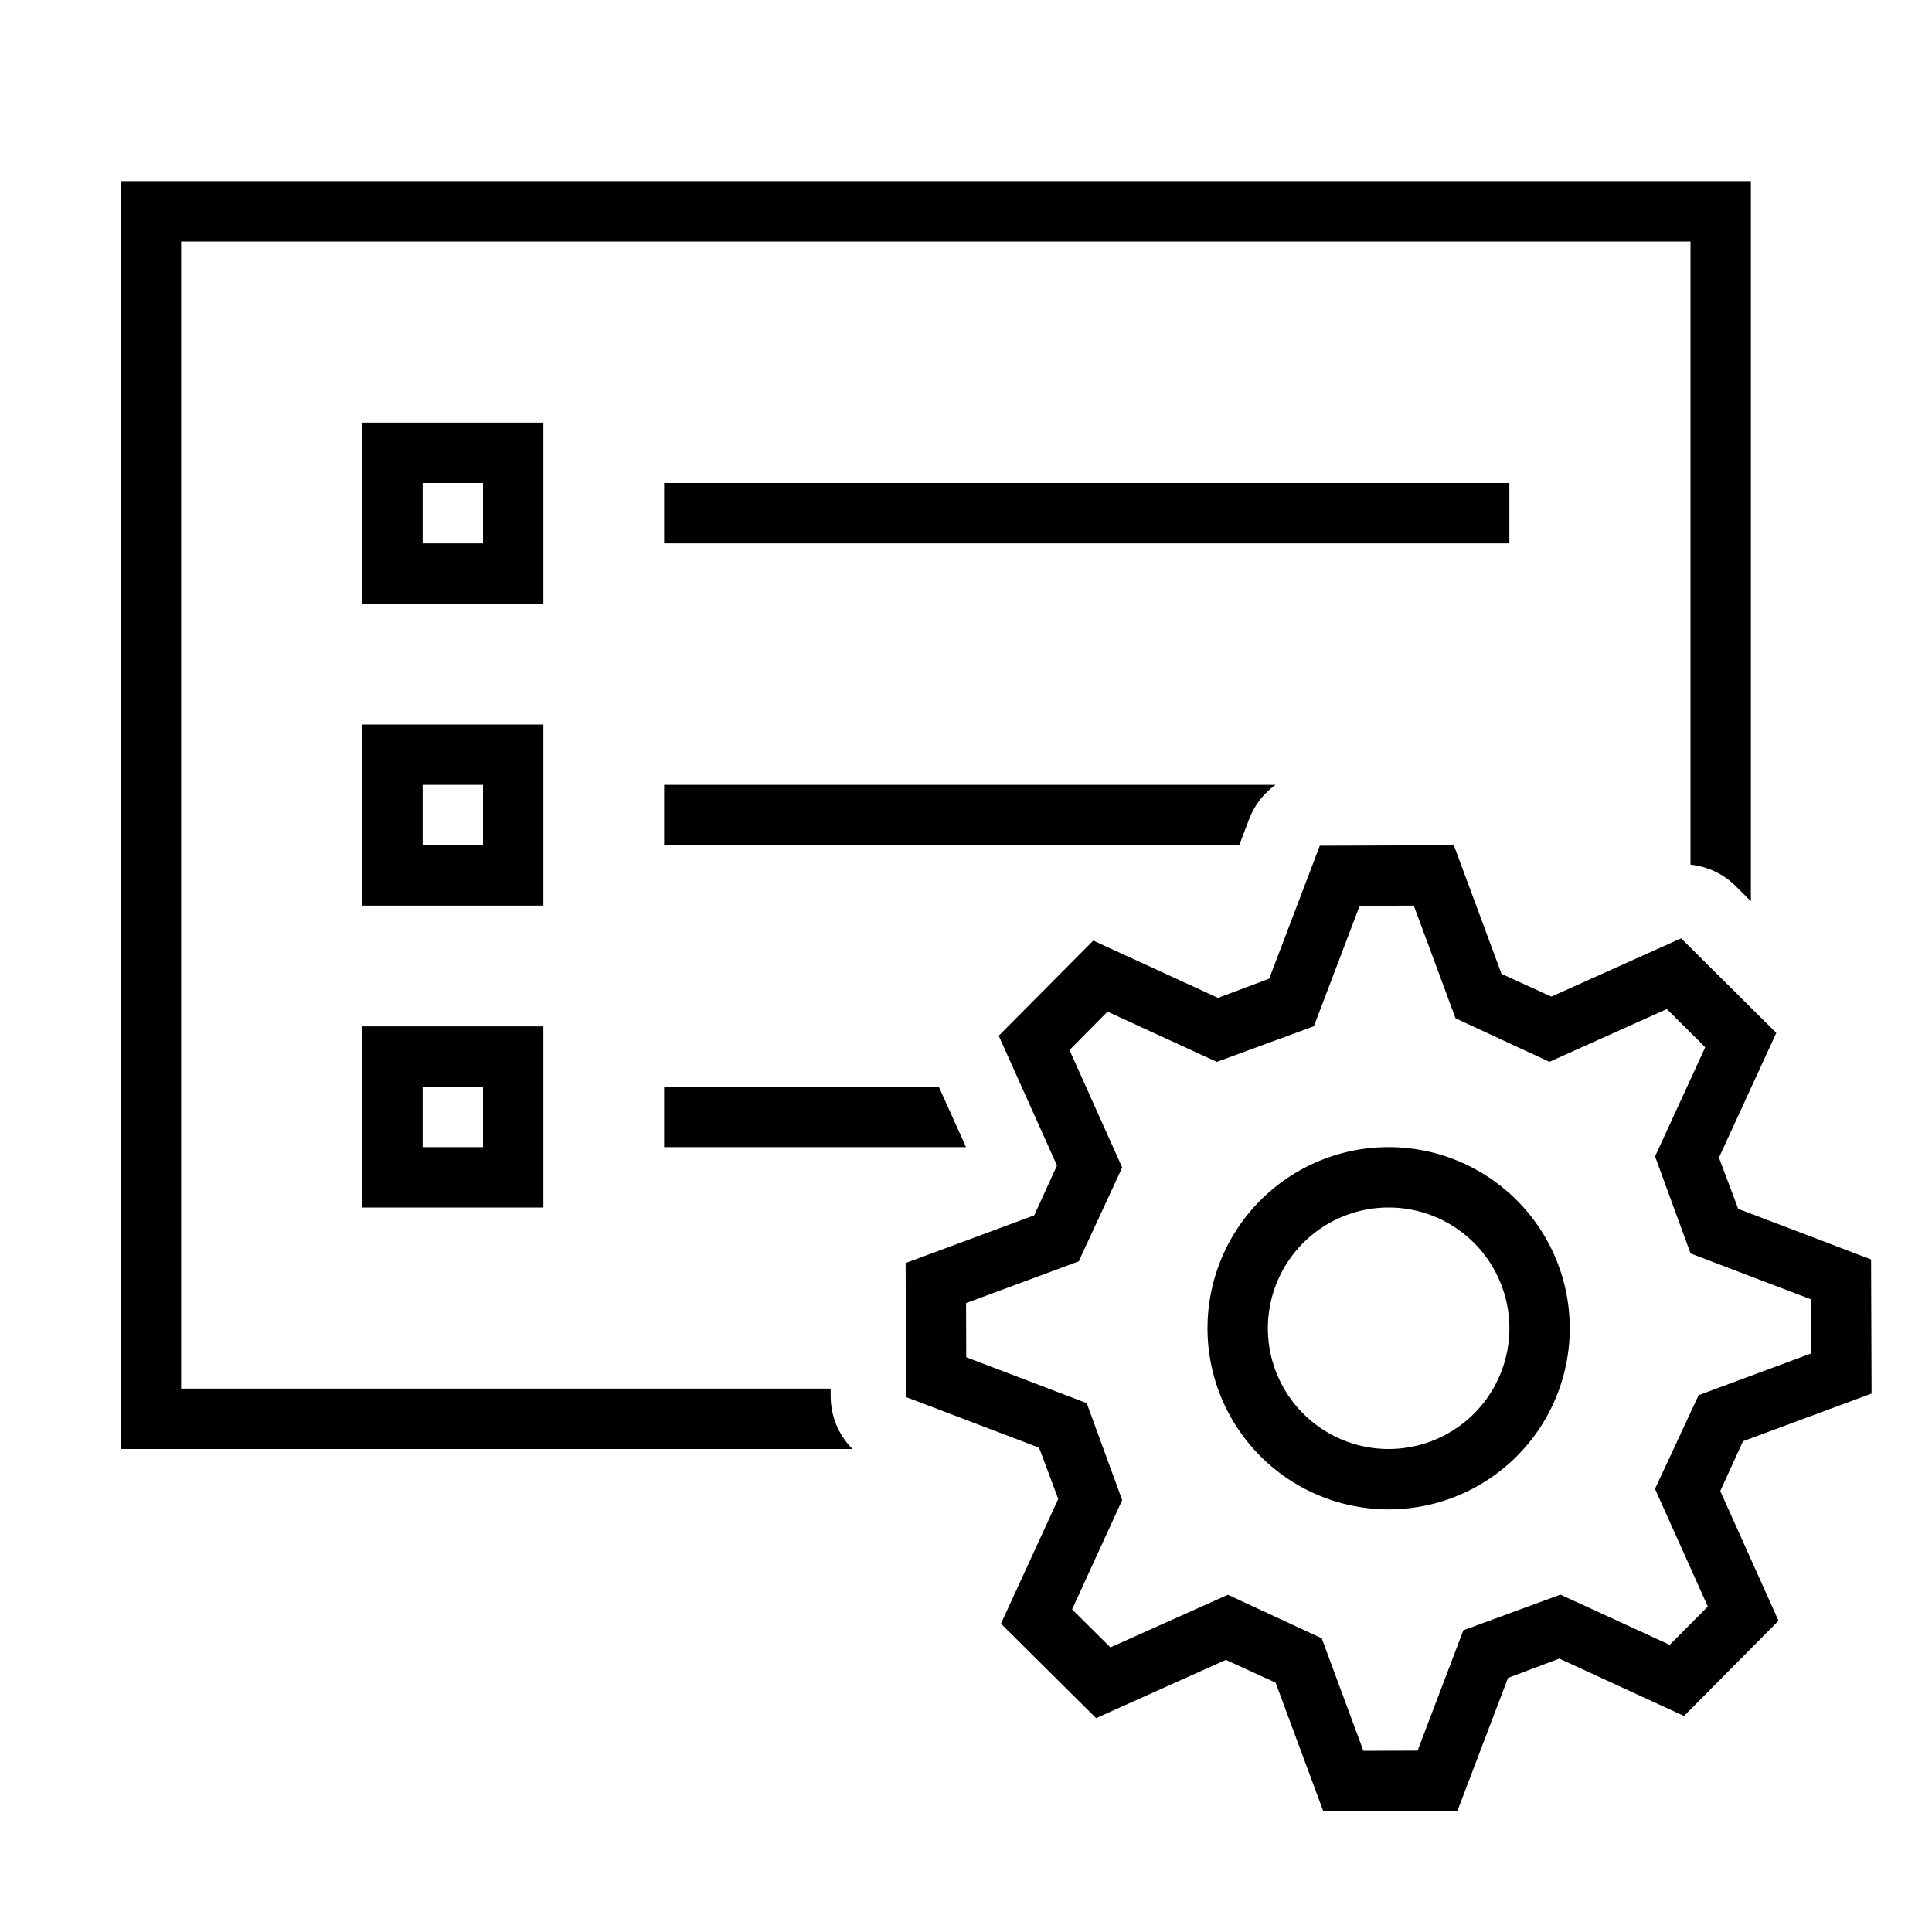 <svg xmlns="http://www.w3.org/2000/svg" id="icons" viewBox="0 0 32 32"><path d="M11 18h4.55l.45 1h-5zm9.691-4.436a1.244 1.244 0 0 1 .436-.564H11v1h9.525zM25 8H11v1h14zM9 15H6v-3h3zm-1-2H7v1h1zm5.757 10H3V4h25v10.322a1.232 1.232 0 0 1 .726.333l.274.272V3H2v21h12.12a1.238 1.238 0 0 1-.361-.855zM9 10H6V7h3zM8 8H7v1h1zm-2 9h3v3H6zm1 2h1v-1H7zm19 3a3 3 0 1 1-3-3 3 3 0 0 1 3 3zm-1 0a2 2 0 1 0-2 2 2 2 0 0 0 2-2zm3.493 2.696.965 2.149-1.565 1.577-2.066-.95-.849.319-.838 2.201-2.222.008-.79-2.13-.824-.377-2.149.965-1.576-1.565.949-2.066-.318-.849-2.202-.838L15 20.92l2.13-.79.377-.826-.965-2.149 1.566-1.576 2.066.949.848-.318.838-2.202L24.08 14l.79 2.13.825.377 2.15-.965 1.576 1.566-.95 2.066.319.848 2.201.838.008 2.222-2.13.79zm-.206 1.913-.875-1.948.722-1.552L30 22.417l-.004-.896-1.995-.76-.588-1.607.831-1.808-.636-.633-1.945.874-1.555-.721L23.417 15l-.897.004-.758 1.994-1.608.59-1.81-.832-.63.636.873 1.945-.72 1.555-1.866.692.003.896 1.995.76.588 1.606-.83 1.81.635.63 1.945-.872 1.555.721.69 1.864.898-.003.758-1.994 1.608-.59 1.81.832z"/></svg>